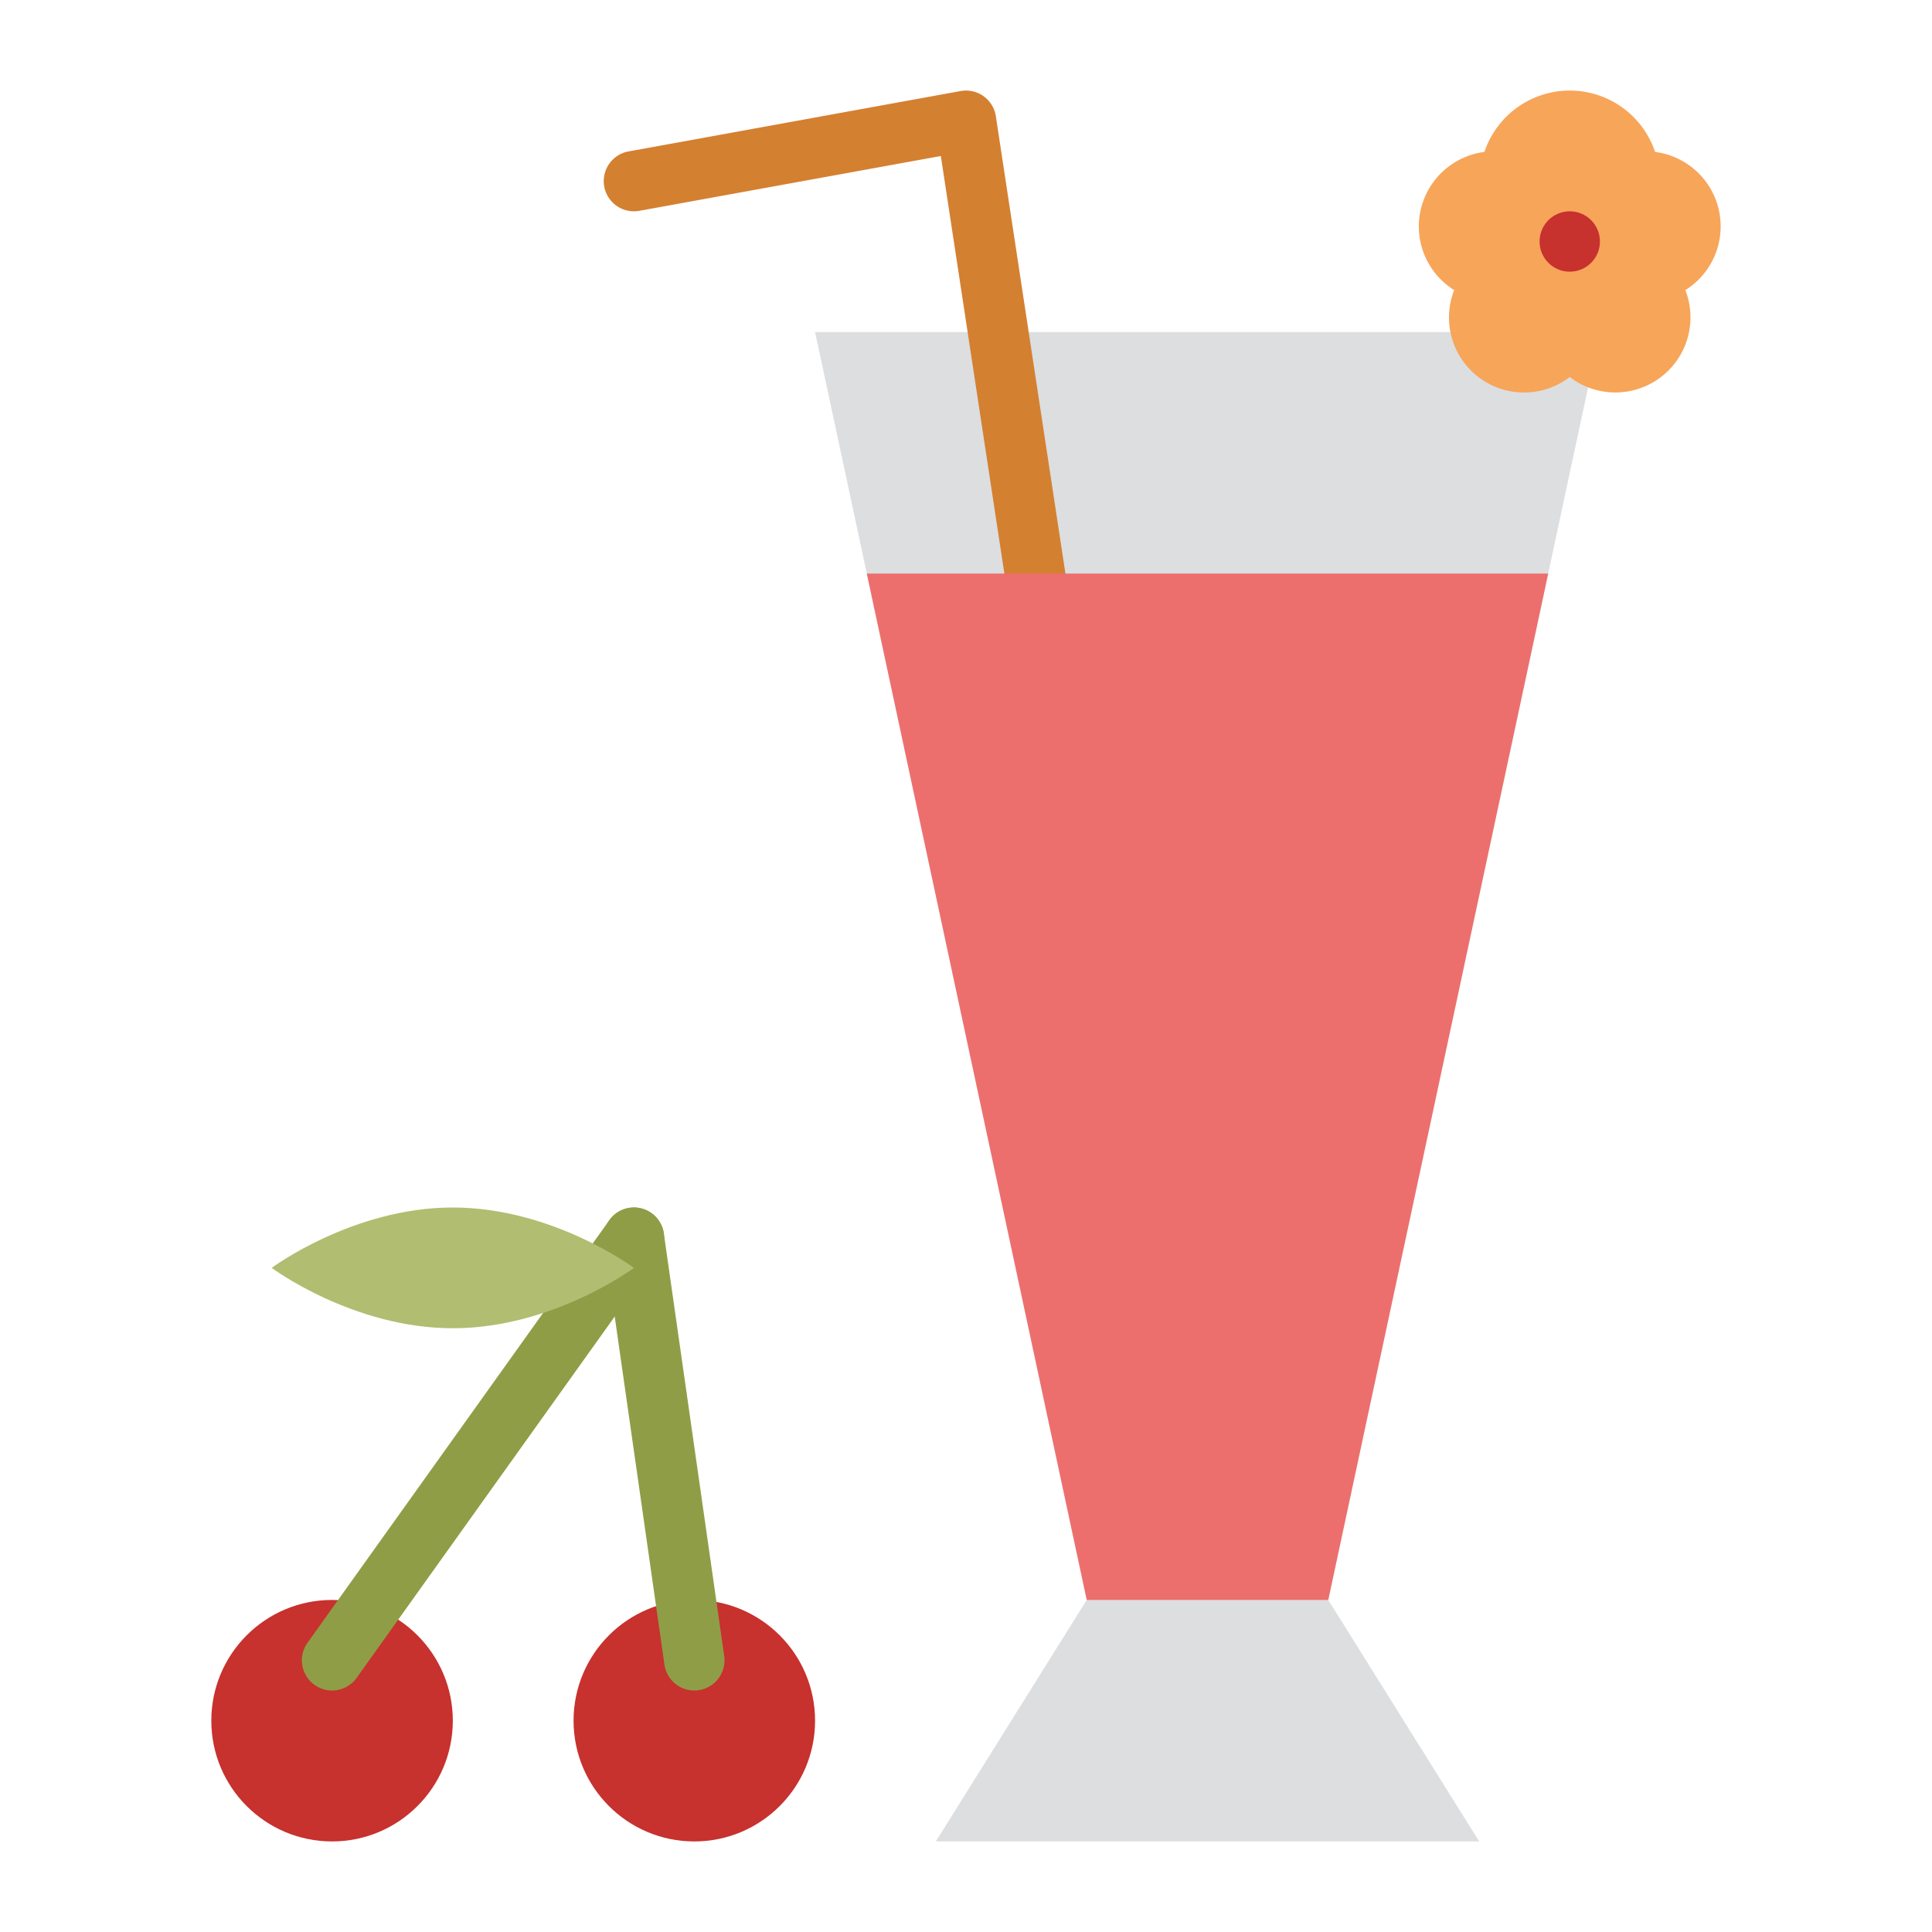 <svg id="Flat" height="512" viewBox="0 0 512 512" width="512" xmlns="http://www.w3.org/2000/svg"><path d="m424 88h-208l72 336-40 64h144l-40-64z" fill="#dcdee0"/><path d="m311.99 408a8 8 0 0 1 -7.9-6.8l-54.76-359.857-79.9 14.527a8 8 0 1 1 -2.862-15.742l88-16a8 8 0 0 1 9.34 6.668l56 368a8.006 8.006 0 0 1 -7.919 9.2z" fill="#d48031"/><path d="m392 488h-144l40-64h64z" fill="none"/><path d="m410.29 152-58.29 272h-64l-58.29-272z" fill="#ed6f6d"/><path d="m376 60a19.938 19.938 0 0 1 17.388-19.737 23.851 23.851 0 0 1 45.224 0 19.9 19.9 0 0 1 8.023 36.618 19.9 19.9 0 0 1 -30.635 23.029 19.894 19.894 0 0 1 -30.635-23.029 19.937 19.937 0 0 1 -9.365-16.881z" fill="#f7a559"/><g fill="#c7312e"><circle cx="416" cy="64" r="8"/><circle cx="184" cy="456" r="32"/><circle cx="88" cy="456" r="32"/></g><path d="m87.993 448a8 8 0 0 1 -6.5-12.65l80-112a8 8 0 1 1 13.02 9.3l-80 112a7.99 7.99 0 0 1 -6.52 3.35z" fill="#8f9e46"/><path d="m183.99 448a8 8 0 0 1 -7.91-6.869l-16-112a8 8 0 0 1 15.84-2.264l16 112a8 8 0 0 1 -7.93 9.133z" fill="#8f9e46"/><path d="m168 336s-21.49 16-48 16-48-16-48-16 21.49-16 48-16 48 16 48 16z" fill="#b1bd70"/></svg>
